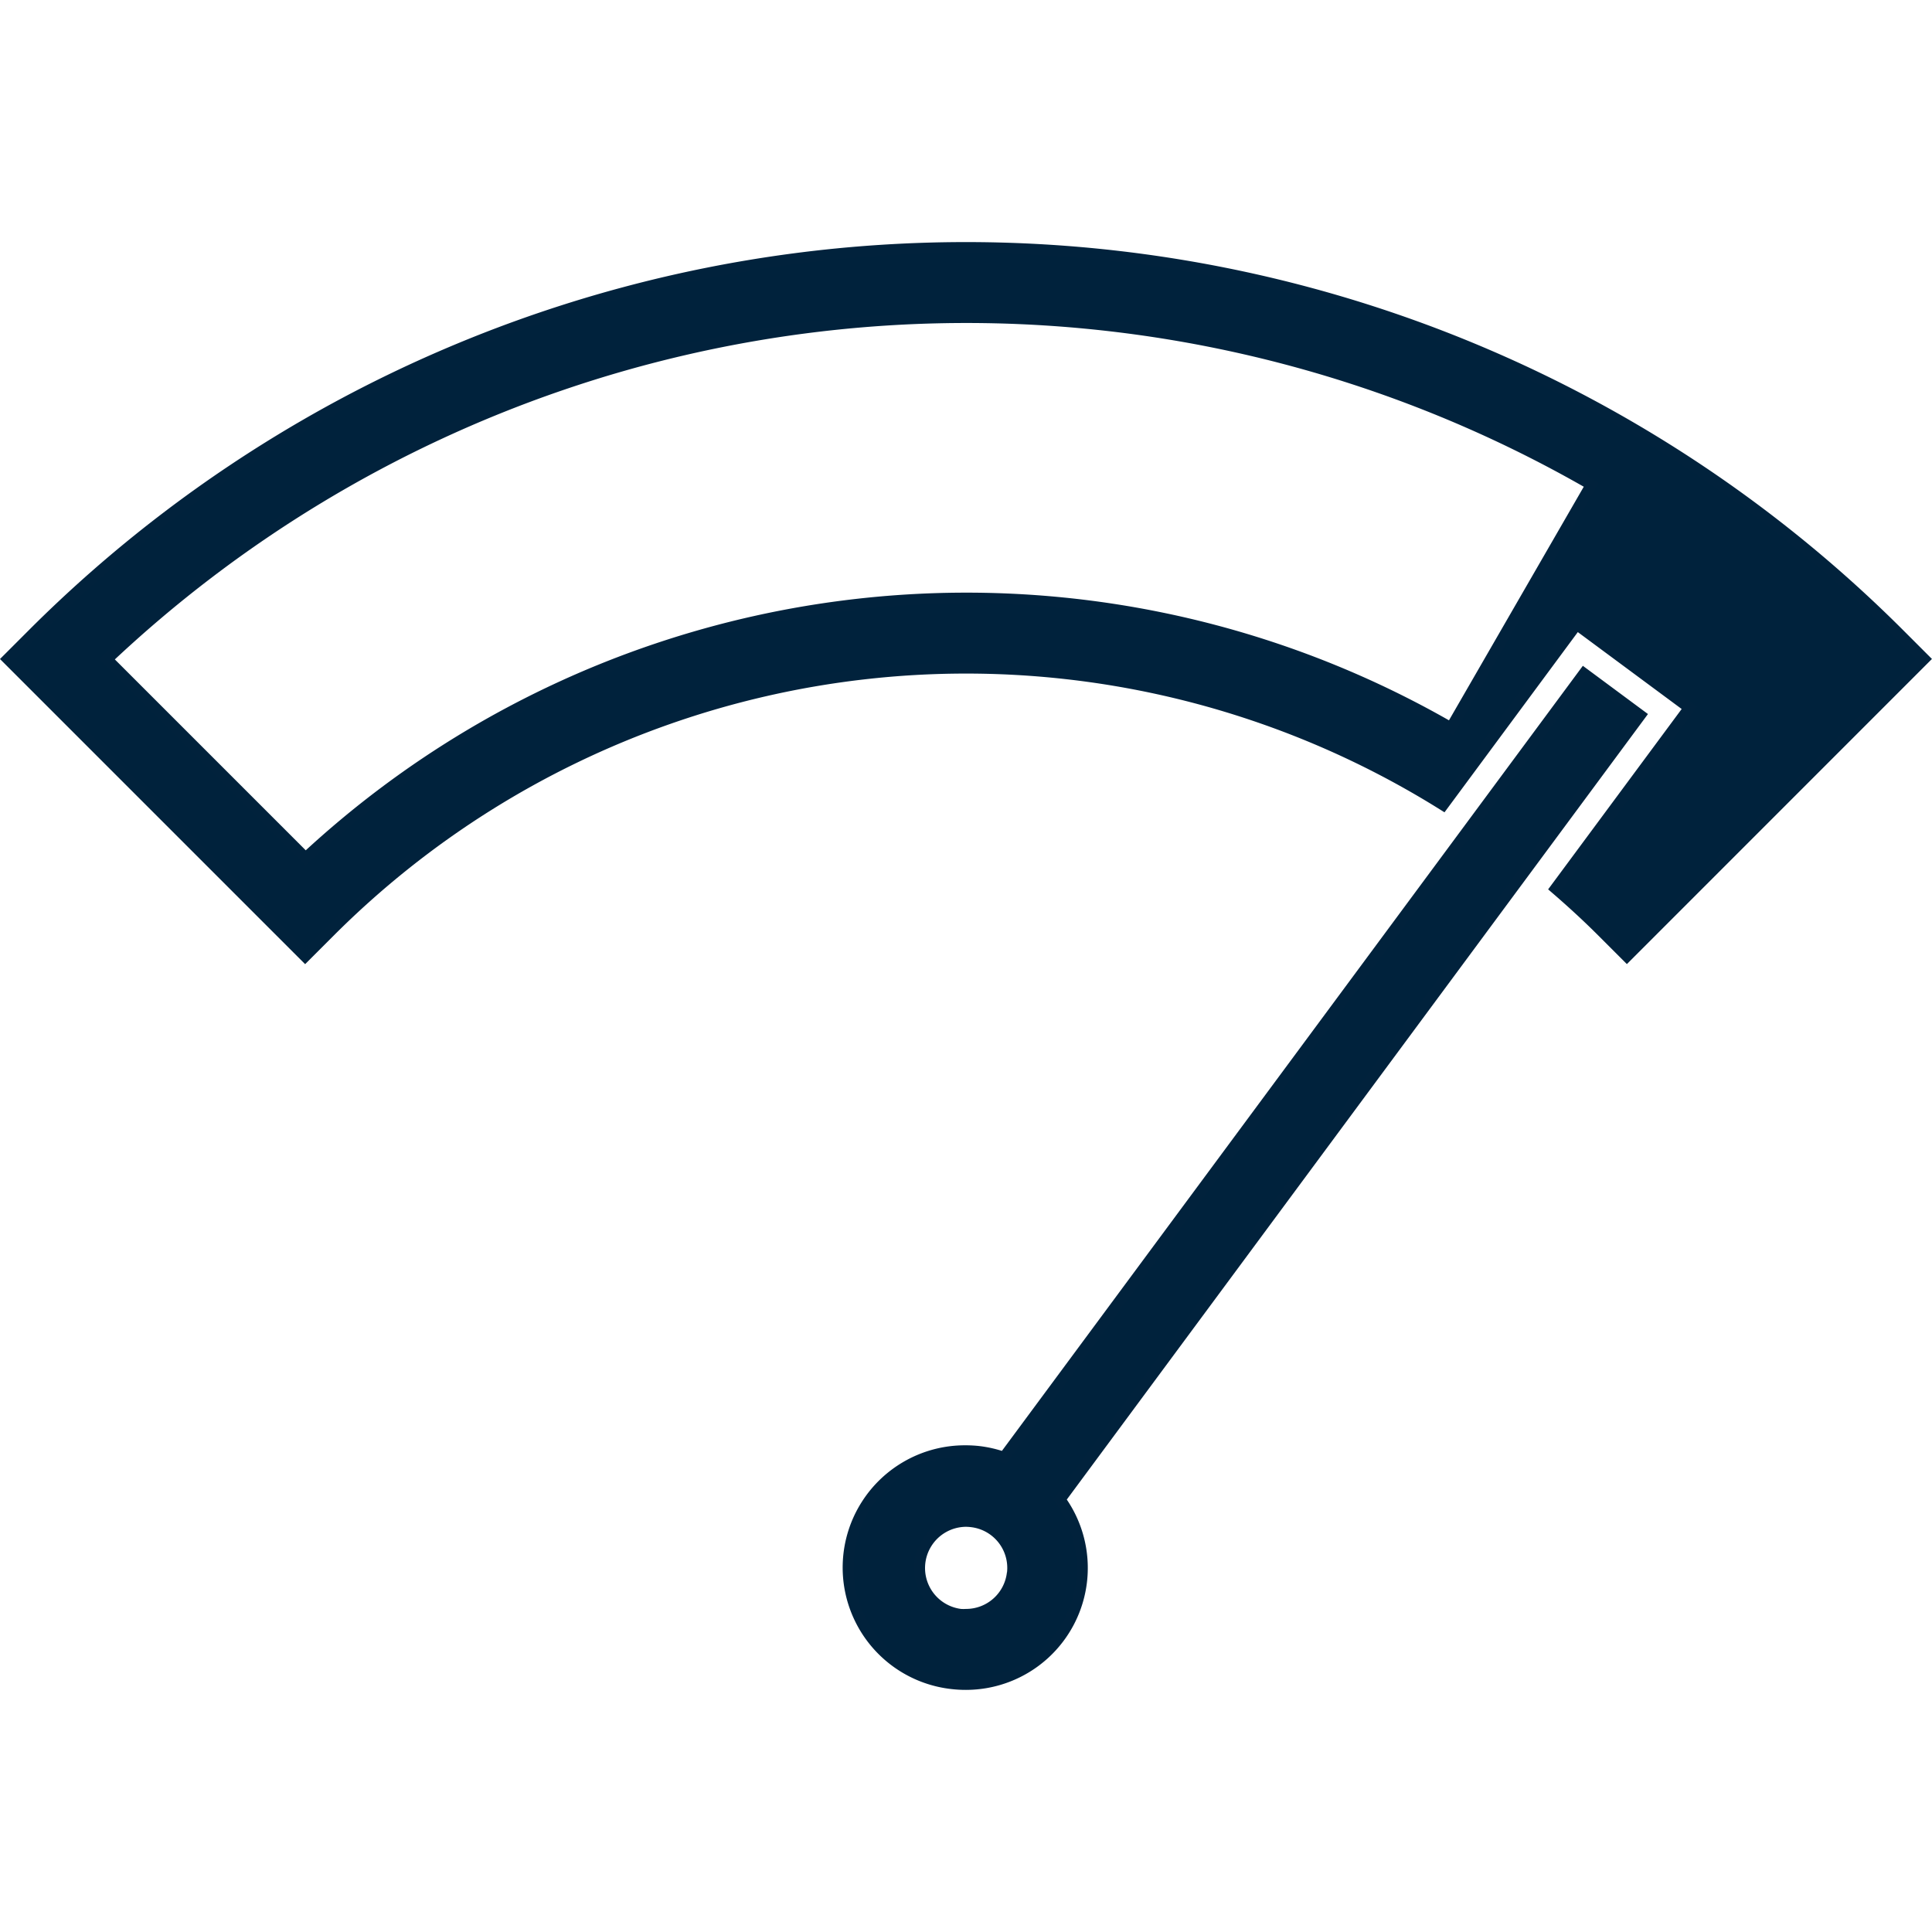 
<svg xmlns="http://www.w3.org/2000/svg" width="45" height="45" viewBox="0 0 28.208 21.14">
  <g id="noun_Gauge_84114" transform="translate(0.113 0.08)">
    <g id="Group_599" data-name="Group 599" transform="translate(0 0)">
      <path id="Path_2302" data-name="Path 2302" d="M29.039,8.567a19.274,19.274,0,0,0-27.258,0l-.362.362,4.342,4.342.362-.362A13.135,13.135,0,0,1,22.376,11.06l1.95-2.636,1.645,1.218L24.018,12.28c.232.2.46.409.679.628l.362.362L29.4,8.928ZM22.491,9.933a14.167,14.167,0,0,0-16.723,1.9l-2.9-2.9A18.27,18.27,0,0,1,24.539,6.384Zm2.764-.184-.822-.609L15.964,20.585A1.708,1.708,0,0,0,15.6,20.5a1.738,1.738,0,0,0-.2-.011,1.705,1.705,0,0,0-.19,3.4,1.728,1.728,0,0,0,.2.011,1.7,1.7,0,0,0,1.373-2.7ZM16.087,22.272a.68.68,0,0,1-.675.606.716.716,0,0,1-.08,0,.682.682,0,0,1,.074-1.359.693.693,0,0,1,.082.005.679.679,0,0,1,.6.753Z" transform="translate(-1.419 -2.921)" fill="#00223c" stroke="#01223c" stroke-width="0.16"/>
    </g>
  </g>
</svg>

